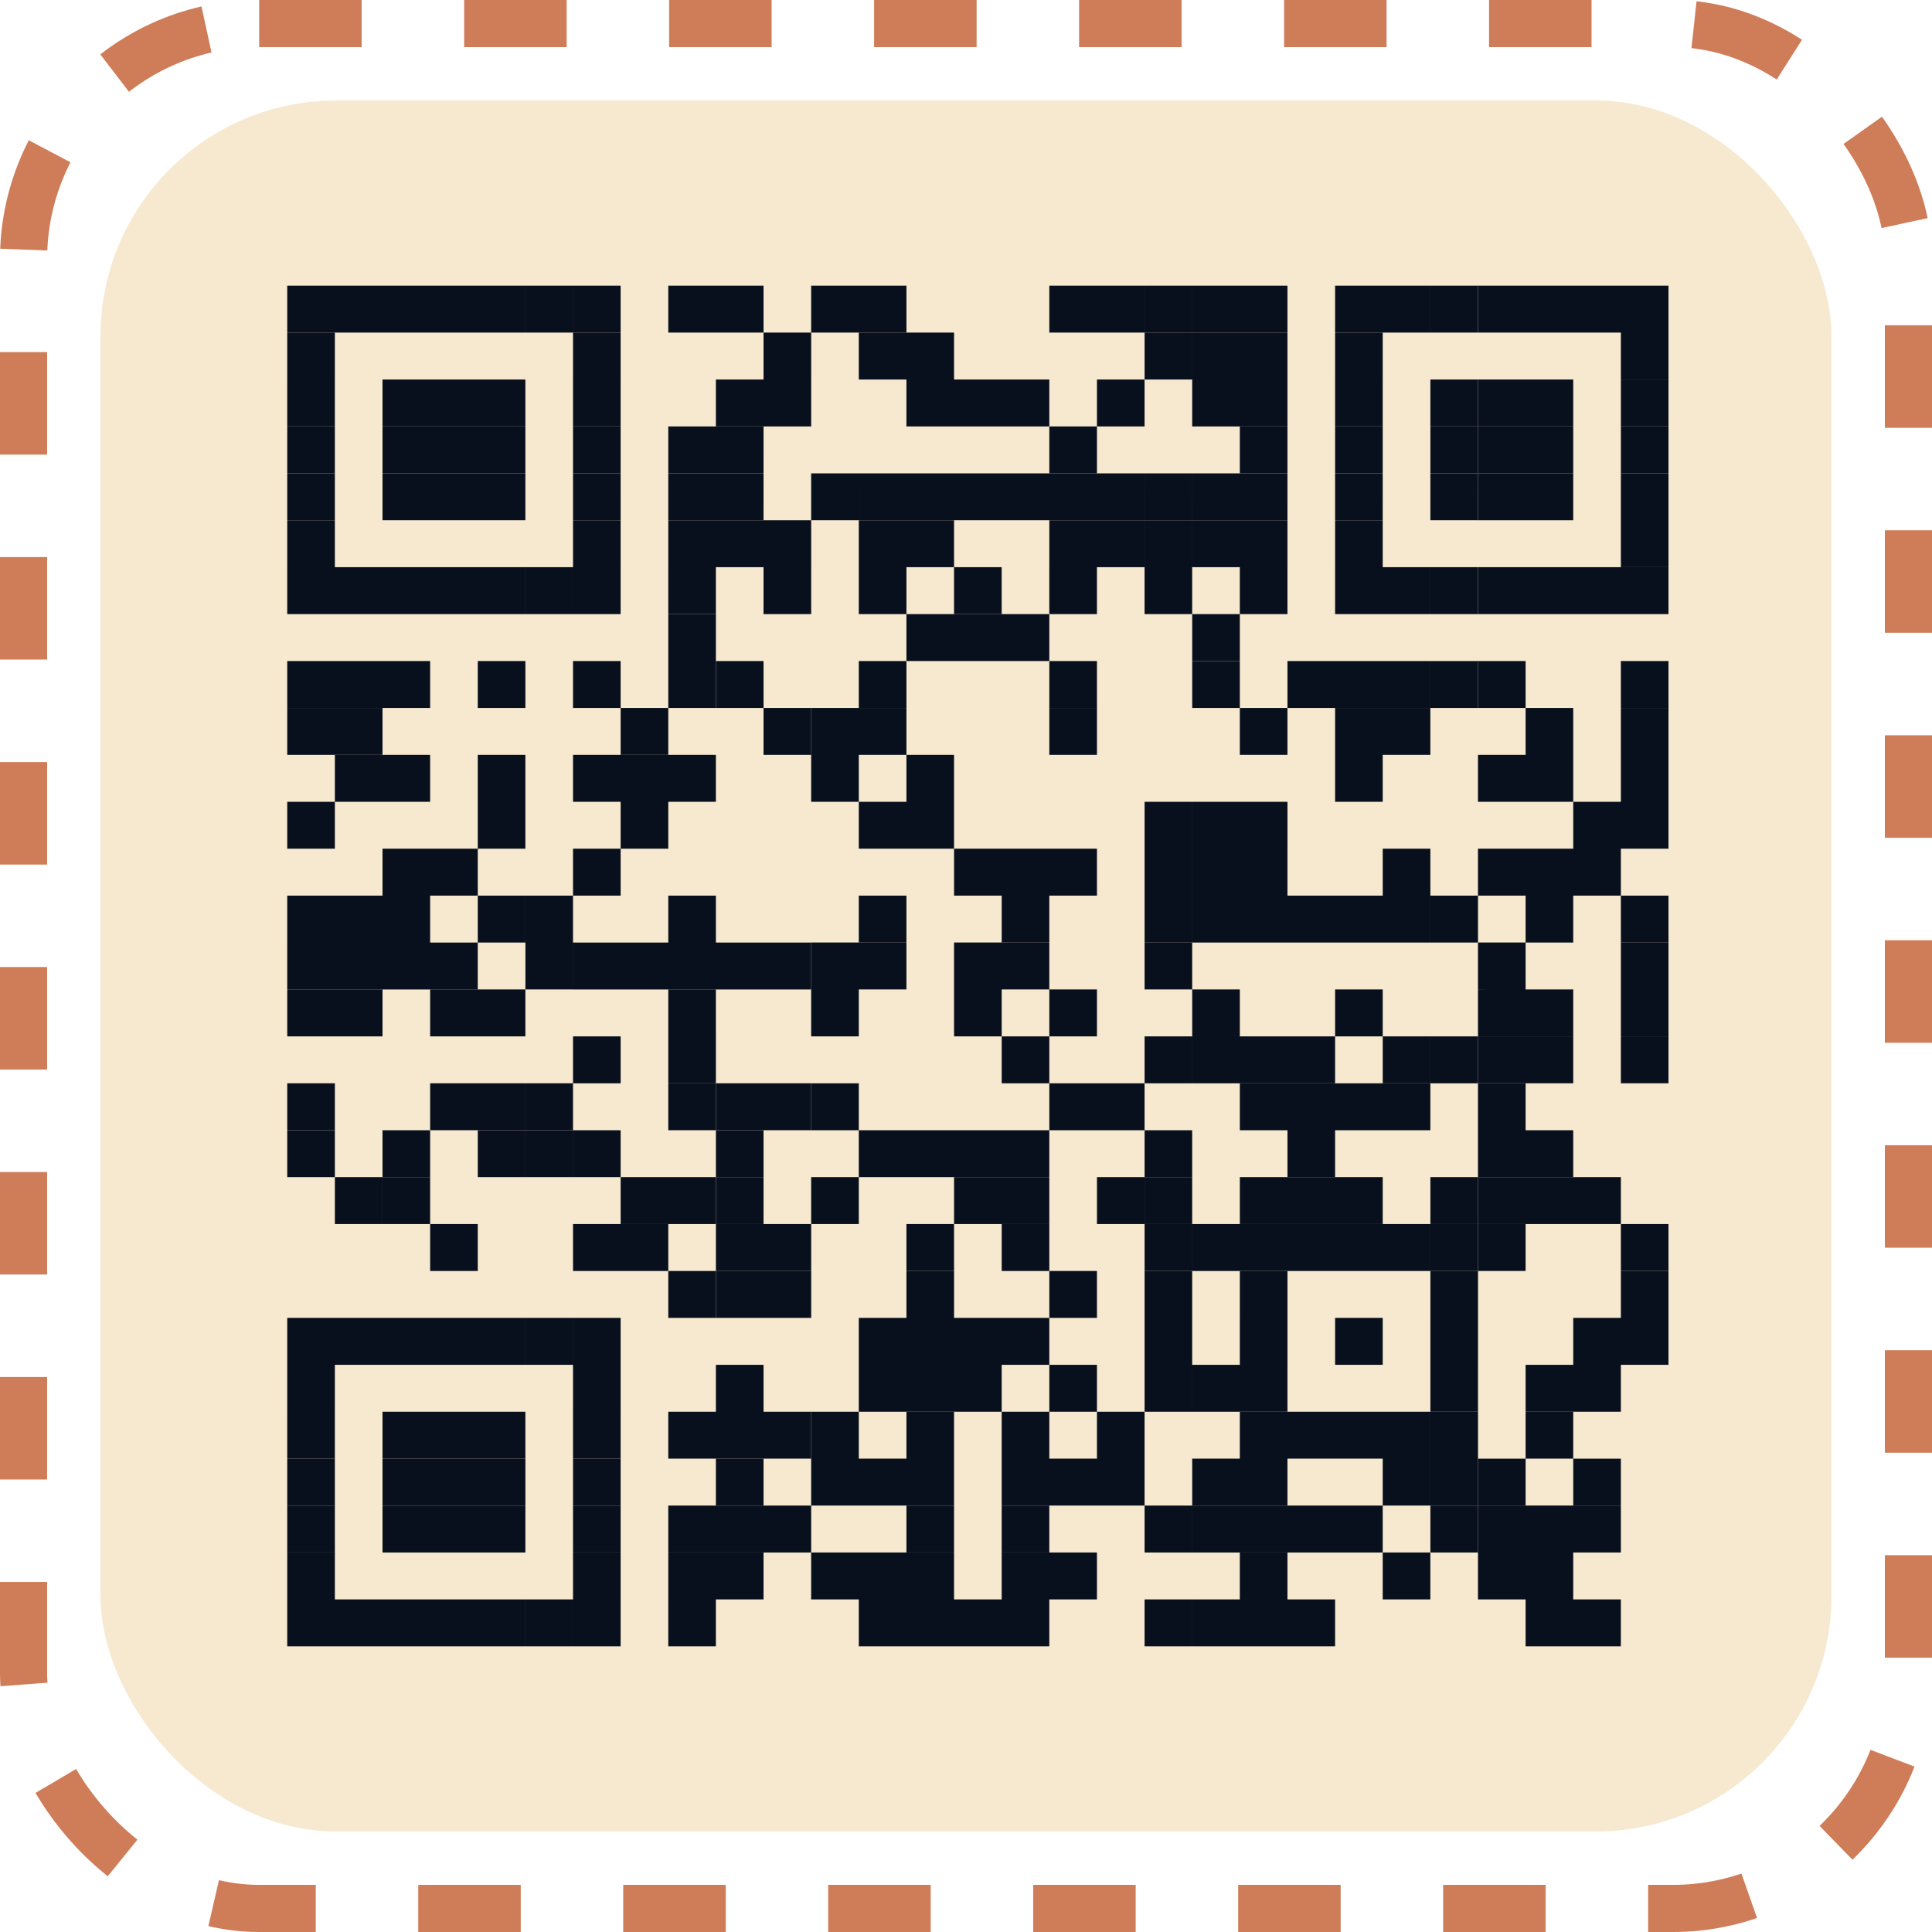 <svg width="82" height="82" fill="none" xmlns="http://www.w3.org/2000/svg"><rect x="4.265" y="4.265" width="73.469" height="73.469" rx="10" fill="#F6E9D0"/><path d="M14.213 12.125h-2.022v1.991h2.022v-1.991zm2.022 0h-2.022v1.991h2.022v-1.991zm2.021 0h-2.021v1.991h2.021v-1.991zm2.022 0h-2.022v1.991h2.022v-1.991zm2.022 0h-2.022v1.991h2.021v-1.991zm2.02 0H22.3v1.991h2.02v-1.991zm2.022 0h-2.021v1.991h2.021v-1.991zm4.043 0h-2.021v1.991h2.021v-1.991zm2.022 0h-2.022v1.991h2.022v-1.991zm4.043 0h-2.022v1.991h2.022v-1.991zm2.022 0H36.45v1.991h2.022v-1.991zm8.086 0h-2.022v1.991h2.022v-1.991zm2.022 0h-2.022v1.991h2.021v-1.991zm2.02 0h-2.02v1.991h2.02v-1.991zm2.022 0h-2.021v1.991h2.021v-1.991zm2.022 0h-2.022v1.991h2.022v-1.991zm4.043 0h-2.021v1.991h2.021v-1.991zm2.022 0h-2.022v1.991h2.022v-1.991zm2.021 0h-2.02v1.991h2.021v-1.991z" fill="#09101D"/><path d="M64.752 12.125H62.73v1.991h2.022v-1.991zm2.021 0h-2.021v1.991h2.021v-1.991zm2.022 0h-2.022v1.991h2.022v-1.991zm2.021 0h-2.021v1.991h2.021v-1.991zm-56.603 1.991h-2.022v1.992h2.022v-1.992zm12.129 0h-2.021v1.992h2.021v-1.992zm8.086 0h-2.021v1.992h2.022v-1.992zm4.044 0H36.45v1.992h2.022v-1.992zm2.021 0h-2.021v1.992h2.021v-1.992zm10.107 0h-2.02v1.992h2.02v-1.992zm2.022 0h-2.021v1.992h2.021v-1.992zm2.022 0h-2.022v1.992h2.022v-1.992zm4.043 0h-2.021v1.992h2.021v-1.992zm12.129 0h-2.021v1.992h2.021v-1.992zm-56.603 1.992h-2.022v1.991h2.022v-1.991zm4.043 0h-2.021v1.991h2.021v-1.991zm2.022 0h-2.022v1.991h2.022v-1.991zm2.022 0h-2.022v1.991h2.021v-1.991zm4.042 0h-2.021v1.991h2.021v-1.991zm6.065 0h-2.022v1.991h2.022v-1.991zm2.021 0h-2.021v1.991h2.022v-1.991zm6.065 0h-2.021v1.991h2.021v-1.991zm2.022 0h-2.022v1.991h2.022v-1.991zm2.021 0h-2.021v1.991h2.021v-1.991zm4.044 0h-2.022v1.991h2.021v-1.991zm4.042 0h-2.021v1.991h2.021v-1.991zm2.022 0h-2.022v1.991h2.022v-1.991zm4.043 0h-2.021v1.991h2.021v-1.991zm4.043 0h-2.02v1.991h2.021v-1.991z" fill="#09101D"/><path d="M64.752 16.108H62.73v1.991h2.022v-1.991zm2.021 0h-2.021v1.991h2.021v-1.991zm4.043 0h-2.021v1.991h2.021v-1.991zM14.213 18.1h-2.022v1.99h2.022V18.1zm4.043 0h-2.021v1.99h2.021V18.1zm2.022 0h-2.022v1.99h2.022V18.1zm2.022 0h-2.022v1.99h2.021V18.1zm4.042 0h-2.021v1.99h2.021V18.1zm4.043 0h-2.021v1.99h2.021V18.1zm2.022 0h-2.022v1.99h2.022V18.1zm14.151 0h-2.022v1.99h2.022V18.1zm8.086 0h-2.022v1.99h2.022V18.1zm4.043 0h-2.021v1.99h2.021V18.1zm4.043 0h-2.02v1.99h2.021V18.1z" fill="#09101D"/><path d="M64.752 18.1H62.73v1.99h2.022V18.1zm2.021 0h-2.021v1.99h2.021V18.1zm4.043 0h-2.021v1.99h2.021V18.1zm-56.603 1.99h-2.022v1.992h2.022V20.09zm4.043 0h-2.021v1.992h2.021V20.09zm2.022 0h-2.022v1.992h2.022V20.09zm2.022 0h-2.022v1.992h2.021V20.09zm4.042 0h-2.021v1.992h2.021V20.09zm4.043 0h-2.021v1.992h2.021V20.09zm2.022 0h-2.022v1.992h2.022V20.09zm4.043 0h-2.022v1.992h2.022V20.09zm2.022 0H36.45v1.992h2.022V20.09zm2.021 0h-2.021v1.992h2.021V20.09zm2.022 0h-2.022v1.992h2.022V20.09zm2.021 0h-2.021v1.992h2.021V20.09zm2.022 0h-2.022v1.992h2.022V20.09zm2.022 0h-2.022v1.992h2.021V20.09zm2.02 0h-2.02v1.992h2.02V20.09zm2.022 0h-2.021v1.992h2.021V20.09zm2.022 0h-2.022v1.992h2.022V20.09zm4.043 0h-2.021v1.992h2.021V20.09zm4.043 0h-2.02v1.992h2.021V20.09z" fill="#09101D"/><path d="M64.752 20.09H62.73v1.992h2.022V20.09zm2.021 0h-2.021v1.992h2.021V20.09zm4.043 0h-2.021v1.992h2.021V20.09zm-56.603 1.992h-2.022v1.991h2.022v-1.991zm12.129 0h-2.021v1.991h2.021v-1.991zm4.043 0h-2.021v1.991h2.021v-1.991zm2.022 0h-2.022v1.991h2.022v-1.991zm2.021 0h-2.021v1.991h2.022v-1.991zm4.044 0H36.45v1.991h2.022v-1.991zm2.021 0h-2.021v1.991h2.021v-1.991zm6.065 0h-2.022v1.991h2.022v-1.991zm2.022 0h-2.022v1.991h2.021v-1.991zm2.02 0h-2.02v1.991h2.02v-1.991zm2.022 0h-2.021v1.991h2.021v-1.991zm2.022 0h-2.022v1.991h2.022v-1.991zm4.043 0h-2.021v1.991h2.021v-1.991zm12.129 0h-2.021v1.991h2.021v-1.991zm-56.603 1.991h-2.022v1.992h2.022v-1.992zm2.022 0h-2.022v1.992h2.022v-1.992zm2.021 0h-2.021v1.992h2.021v-1.992zm2.022 0h-2.022v1.992h2.022v-1.992zm2.022 0h-2.022v1.992h2.021v-1.992zm2.02 0H22.3v1.992h2.02v-1.992zm2.022 0h-2.021v1.992h2.021v-1.992zm4.043 0h-2.021v1.992h2.021v-1.992zm4.043 0h-2.021v1.992h2.022v-1.992zm4.044 0H36.45v1.992h2.022v-1.992zm4.043 0h-2.022v1.992h2.022v-1.992zm4.043 0h-2.022v1.992h2.022v-1.992zm4.042 0h-2.02v1.992h2.02v-1.992zm4.044 0h-2.022v1.992h2.022v-1.992zm4.043 0h-2.021v1.992h2.021v-1.992zm2.022 0h-2.022v1.992h2.022v-1.992zm2.021 0h-2.02v1.992h2.021v-1.992z" fill="#09101D"/><path d="M64.752 24.073H62.73v1.992h2.022v-1.992zm2.021 0h-2.021v1.992h2.021v-1.992zm2.022 0h-2.022v1.992h2.022v-1.992zm2.021 0h-2.021v1.992h2.021v-1.992zm-40.431 1.992h-2.021v1.991h2.021v-1.991zm10.108 0h-2.021v1.991h2.021v-1.991zm2.022 0h-2.022v1.991h2.022v-1.991zm2.021 0h-2.021v1.991h2.021v-1.991zm8.086 0h-2.021v1.991h2.021v-1.991zm-38.409 1.991h-2.022v1.991h2.022v-1.991zm2.022 0h-2.022v1.991h2.022v-1.991zm2.021 0h-2.021v1.991h2.021v-1.991zm4.044 0h-2.022v1.991h2.021v-1.991zm4.042 0h-2.021v1.991h2.021v-1.991zm4.043 0h-2.021v1.991h2.021v-1.991z" fill="#09101D"/><path d="M32.407 28.056h-2.022v1.991h2.022v-1.991zm6.065 0H36.45v1.991h2.022v-1.991zm8.086 0h-2.022v1.991h2.022v-1.991zm6.064 0h-2.021v1.991h2.021v-1.991zm4.044 0h-2.022v1.991h2.022v-1.991zm2.021 0h-2.021v1.991h2.021v-1.991zm2.022 0h-2.022v1.991h2.022v-1.991zm2.021 0h-2.02v1.991h2.021v-1.991z" fill="#09101D"/><path d="M64.752 28.056H62.73v1.991h2.022v-1.991zm6.064 0h-2.021v1.991h2.021v-1.991zm-56.603 1.991h-2.022v1.992h2.022v-1.992zm2.022 0h-2.022v1.992h2.022v-1.992zm12.129 0h-2.022v1.992h2.022v-1.992zm6.064 0h-2.021v1.992h2.022v-1.992z" fill="#09101D"/><path d="M36.45 30.047h-2.022v1.992h2.022v-1.992zm2.022 0H36.45v1.992h2.022v-1.992zm8.086 0h-2.022v1.992h2.022v-1.992zm8.086 0h-2.022v1.992h2.022v-1.992zm4.043 0h-2.021v1.992h2.021v-1.992zm2.022 0h-2.022v1.992h2.022v-1.992zm6.064 0h-2.021v1.992h2.021v-1.992zm4.043 0h-2.021v1.992h2.021v-1.992zm-54.581 1.992h-2.022v1.991h2.022v-1.99zm2.021 0h-2.021v1.991h2.021v-1.99zm4.044 0h-2.022v1.991h2.021v-1.99zm4.042 0h-2.021v1.991h2.021v-1.99zm2.022 0h-2.022v1.991h2.022v-1.99zm2.021 0h-2.021v1.991h2.021v-1.99zm6.065 0h-2.022v1.991h2.022v-1.99zm4.043 0h-2.021v1.991h2.021v-1.99zm18.194 0h-2.021v1.991h2.021v-1.99zm6.065 0H62.73v1.991h2.022v-1.99zm2.021 0h-2.021v1.991h2.021v-1.99zm4.043 0h-2.021v1.991h2.021v-1.99zM14.213 34.03h-2.022v1.992h2.022V34.03zm8.087 0h-2.022v1.992h2.021V34.03zm6.064 0h-2.022v1.992h2.022V34.03zm10.108 0H36.45v1.992h2.022V34.03zm2.021 0h-2.021v1.992h2.021V34.03zm10.107 0h-2.02v1.992h2.02V34.03zm2.022 0h-2.021v1.992h2.021V34.03zm2.022 0h-2.022v1.992h2.022V34.03zm14.151 0h-2.022v1.992h2.022V34.03zm2.021 0h-2.021v1.992h2.021V34.03zm-52.56 1.992h-2.021v1.99h2.021v-1.99zm2.022 0h-2.022v1.99h2.022v-1.99zm6.064 0h-2.021v1.99h2.021v-1.99zm16.173 0h-2.022v1.99h2.022v-1.99zm2.021 0h-2.021v1.99h2.021v-1.99zm2.022 0h-2.022v1.99h2.022v-1.99zm4.042 0h-2.02v1.99h2.02v-1.99zm2.022 0h-2.021v1.99h2.021v-1.99zm2.022 0h-2.022v1.99h2.022v-1.99zm6.065 0h-2.022v1.99h2.022v-1.99zm4.043 0H62.73v1.99h2.022v-1.99zm2.021 0h-2.021v1.99h2.021v-1.99zm2.022 0h-2.022v1.99h2.022v-1.99zm-54.582 1.991h-2.022v1.991h2.022v-1.991zm2.022 0h-2.022v1.991h2.022v-1.991zm2.021 0h-2.021v1.991h2.021v-1.991zm4.044 0h-2.022v1.991h2.021v-1.991zm2.02 0H22.3v1.991h2.02v-1.991zm6.065 0h-2.021v1.991h2.021v-1.991zm8.087 0H36.45v1.991h2.022v-1.991zm6.064 0h-2.021v1.991h2.021v-1.991zm6.064 0h-2.02v1.991h2.02v-1.991zm2.022 0h-2.021v1.991h2.021v-1.991zm2.022 0h-2.022v1.991h2.022v-1.991zm2.022 0h-2.022v1.991h2.022v-1.991zm2.021 0h-2.021v1.991h2.021v-1.991zm2.022 0h-2.022v1.991h2.022v-1.991zm2.021 0h-2.02v1.991h2.021v-1.991zm4.043 0h-2.021v1.991h2.021v-1.991zm4.043 0h-2.021v1.991h2.021v-1.991zm-56.603 1.991h-2.022v1.992h2.022v-1.992zm2.022 0h-2.022v1.992h2.022v-1.992zm2.021 0h-2.021v1.992h2.021v-1.992zm2.022 0h-2.022v1.992h2.022v-1.992zm4.042 0H22.3v1.992h2.02v-1.992zm2.022 0h-2.021v1.992h2.021v-1.992zm2.022 0h-2.022v1.992h2.022v-1.992zm2.021 0h-2.021v1.992h2.021v-1.992zm2.022 0h-2.022v1.992h2.022v-1.992zm2.021 0h-2.021v1.992h2.022v-1.992z" fill="#09101D"/><path d="M36.45 40.004h-2.022v1.992h2.022v-1.992zm2.022 0H36.45v1.992h2.022v-1.992zm4.043 0h-2.022v1.992h2.022v-1.992zm2.021 0h-2.021v1.992h2.021v-1.992zm6.064 0h-2.02v1.992h2.02v-1.992zm14.152 0H62.73v1.992h2.022v-1.992zm6.064 0h-2.021v1.992h2.021v-1.992zm-56.603 1.992h-2.022v1.991h2.022v-1.991zm2.022 0h-2.022v1.991h2.022v-1.991zm4.043 0h-2.022v1.991h2.022v-1.991zm2.022 0h-2.022v1.991h2.021v-1.991zm8.085 0h-2.021v1.991h2.021v-1.991zm6.065 0h-2.022v1.991h2.022v-1.991zm6.065 0h-2.022v1.991h2.022v-1.991zm4.043 0h-2.022v1.991h2.022v-1.991zm6.064 0h-2.021v1.991h2.021v-1.991zm6.065 0h-2.021v1.991h2.021v-1.991zm6.065 0H62.73v1.991h2.022v-1.991zm2.021 0h-2.021v1.991h2.021v-1.991zm4.043 0h-2.021v1.991h2.021v-1.991zm-44.474 1.991h-2.021v1.991h2.021v-1.99zm4.043 0h-2.021v1.991h2.021v-1.99zm14.151 0h-2.021v1.991h2.021v-1.99zm6.064 0h-2.02v1.991h2.02v-1.99zm2.022 0h-2.021v1.991h2.021v-1.99zm2.022 0h-2.022v1.991h2.022v-1.99zm2.022 0h-2.022v1.991h2.022v-1.99zm4.043 0h-2.022v1.991h2.022v-1.99zm2.021 0h-2.02v1.991h2.021v-1.99z" fill="#09101D"/><path d="M64.752 43.987H62.73v1.991h2.022v-1.99zm2.021 0h-2.021v1.991h2.021v-1.99zm4.043 0h-2.021v1.991h2.021v-1.99zm-56.603 1.991h-2.022v1.992h2.022v-1.992zm6.065 0h-2.022v1.992h2.022v-1.992zm2.022 0h-2.022v1.992h2.021v-1.992zm2.02 0H22.3v1.992h2.02v-1.992zm6.065 0h-2.021v1.992h2.021v-1.992z" fill="#09101D"/><path d="M32.407 45.978h-2.022v1.992h2.022v-1.992zm2.021 0h-2.021v1.992h2.022v-1.992z" fill="#09101D"/><path d="M36.45 45.978h-2.022v1.992h2.022v-1.992zm10.108 0h-2.022v1.992h2.022v-1.992zm2.022 0h-2.022v1.992h2.021v-1.992zm6.064 0h-2.022v1.992h2.022v-1.992zm2.022 0h-2.022v1.992h2.022v-1.992zm2.021 0h-2.021v1.992h2.021v-1.992zm2.022 0h-2.022v1.992h2.022v-1.992zm4.043 0H62.73v1.992h2.022v-1.992zM14.213 47.97h-2.022v1.991h2.022V47.97zm4.043 0h-2.021v1.991h2.021V47.97zm4.044 0h-2.022v1.991h2.021V47.97zm2.02 0H22.3v1.991h2.02V47.97zm2.022 0h-2.021v1.991h2.021V47.97zm6.065 0h-2.022v1.991h2.022V47.97zm6.065 0H36.45v1.991h2.022V47.97zm2.021 0h-2.021v1.991h2.021V47.97zm2.022 0h-2.022v1.991h2.022V47.97zm2.021 0h-2.021v1.991h2.021V47.97zm6.064 0h-2.02v1.991h2.02V47.97zm6.066 0h-2.022v1.991h2.022V47.97zm8.086 0H62.73v1.991h2.022V47.97zm2.021 0h-2.021v1.991h2.021V47.97zm-50.538 1.991h-2.022v1.992h2.022V49.96z" fill="#09101D"/><path d="M18.256 49.961h-2.021v1.992h2.021V49.96zm10.108 0h-2.022v1.992h2.022V49.96zm2.021 0h-2.021v1.992h2.021V49.96z" fill="#09101D"/><path d="M32.407 49.961h-2.022v1.992h2.022V49.96zm4.043 0h-2.022v1.992h2.022V49.96zm6.065 0h-2.022v1.992h2.022V49.96zm2.021 0h-2.021v1.992h2.021V49.96zm4.044 0h-2.022v1.992h2.021V49.96zm2.02 0h-2.02v1.992h2.02V49.96zm4.044 0h-2.022v1.992h2.022V49.96zm2.022 0h-2.022v1.992h2.022V49.96zm2.021 0h-2.021v1.992h2.021V49.96zm4.043 0h-2.02v1.992h2.021V49.96z" fill="#09101D"/><path d="M64.752 49.961H62.73v1.992h2.022V49.96zm2.021 0h-2.021v1.992h2.021V49.96zm2.022 0h-2.022v1.992h2.022V49.96zm-48.517 1.992h-2.022v1.991h2.022v-1.991zm6.064 0h-2.021v1.991h2.021v-1.991zm2.022 0h-2.022v1.991h2.022v-1.991zm4.043 0h-2.022v1.991h2.022v-1.991zm2.021 0h-2.021v1.991h2.022v-1.991zm6.065 0h-2.021v1.991h2.021v-1.991zm4.043 0h-2.021v1.991h2.021v-1.991zm6.064 0h-2.02v1.991h2.02v-1.991zm2.022 0h-2.021v1.991h2.021v-1.991zm2.022 0h-2.022v1.991h2.022v-1.991zm2.022 0h-2.022v1.991h2.022v-1.991zm2.021 0h-2.021v1.991h2.021v-1.991zm2.022 0h-2.022v1.991h2.022v-1.991zm2.021 0h-2.02v1.991h2.021v-1.991z" fill="#09101D"/><path d="M64.752 51.953H62.73v1.991h2.022v-1.991zm6.064 0h-2.021v1.991h2.021v-1.991zm-40.431 1.991h-2.021v1.991h2.021v-1.991z" fill="#09101D"/><path d="M32.407 53.944h-2.022v1.991h2.022v-1.991zm2.021 0h-2.021v1.991h2.022v-1.991zm6.065 0h-2.021v1.991h2.021v-1.991zm6.065 0h-2.022v1.991h2.022v-1.991zm4.042 0h-2.02v1.991h2.02v-1.991zm4.044 0h-2.022v1.991h2.022v-1.991zm8.086 0h-2.02v1.991h2.021v-1.991zm8.086 0h-2.021v1.991h2.021v-1.991zm-56.603 1.991h-2.022v1.992h2.022v-1.992zm2.022 0h-2.022v1.992h2.022v-1.992zm2.021 0h-2.021v1.992h2.021v-1.992zm2.022 0h-2.022v1.992h2.022v-1.992zm2.022 0h-2.022v1.992h2.021v-1.992zm2.02 0H22.3v1.992h2.02v-1.992zm2.022 0h-2.021v1.992h2.021v-1.992zm12.13 0H36.45v1.992h2.022v-1.992zm2.021 0h-2.021v1.992h2.021v-1.992zm2.022 0h-2.022v1.992h2.022v-1.992zm2.021 0h-2.021v1.992h2.021v-1.992zm6.064 0h-2.02v1.992h2.02v-1.992zm4.044 0h-2.022v1.992h2.022v-1.992zm4.043 0h-2.021v1.992h2.021v-1.992zm4.043 0h-2.02v1.992h2.021v-1.992zm6.065 0h-2.022v1.992h2.022v-1.992zm2.021 0h-2.021v1.992h2.021v-1.992zm-56.603 1.992h-2.022v1.991h2.022v-1.991zm12.129 0h-2.021v1.991h2.021v-1.991zm6.065 0h-2.022v1.991h2.022v-1.991zm6.065 0H36.45v1.991h2.022v-1.991zm2.021 0h-2.021v1.991h2.021v-1.991zm2.022 0h-2.022v1.991h2.022v-1.991zm4.043 0h-2.022v1.991h2.022v-1.991zm4.042 0h-2.02v1.991h2.02v-1.991zm2.022 0h-2.021v1.991h2.021v-1.991zm2.022 0h-2.022v1.991h2.022v-1.991zm8.086 0h-2.02v1.991h2.021v-1.991zm4.043 0h-2.021v1.991h2.021v-1.991zm2.022 0h-2.022v1.991h2.022v-1.991zm-54.582 1.991h-2.022v1.992h2.022v-1.992zm4.043 0h-2.021v1.992h2.021v-1.992zm2.022 0h-2.022v1.992h2.022v-1.992zm2.022 0h-2.022v1.992h2.021v-1.992zm4.042 0h-2.021v1.992h2.021v-1.992zm4.043 0h-2.021v1.992h2.021v-1.992zm2.022 0h-2.022v1.992h2.022v-1.992zm2.021 0h-2.021v1.992h2.022v-1.992z" fill="#09101D"/><path d="M36.45 59.918h-2.022v1.992h2.022v-1.992zm4.043 0h-2.021v1.992h2.021v-1.992zm4.043 0h-2.021v1.992h2.021v-1.992zm4.044 0h-2.022v1.992h2.021v-1.992zm6.064 0h-2.022v1.992h2.022v-1.992zm2.022 0h-2.022v1.992h2.022v-1.992zm2.021 0h-2.021v1.992h2.021v-1.992zm2.022 0h-2.022v1.992h2.022v-1.992zm2.021 0h-2.02v1.992h2.021v-1.992zm4.043 0h-2.021v1.992h2.021v-1.992zm-52.56 1.992h-2.022v1.99h2.022v-1.99zm4.043 0h-2.021v1.99h2.021v-1.99zm2.022 0h-2.022v1.99h2.022v-1.99zm2.022 0h-2.022v1.99h2.021v-1.99zm4.042 0h-2.021v1.99h2.021v-1.99zm6.065 0h-2.022v1.99h2.022v-1.99zm4.043 0h-2.022v1.99h2.022v-1.99zm2.022 0H36.45v1.99h2.022v-1.99zm2.021 0h-2.021v1.99h2.021v-1.99zm4.043 0h-2.021v1.99h2.021v-1.99zm2.022 0h-2.022v1.99h2.022v-1.99zm2.022 0h-2.022v1.99h2.021v-1.99zm4.042 0h-2.021v1.99h2.021v-1.99zm2.022 0h-2.022v1.99h2.022v-1.99zm6.065 0h-2.022v1.99h2.022v-1.99zm2.021 0h-2.02v1.99h2.021v-1.99z" fill="#09101D"/><path d="M64.752 61.91H62.73v1.99h2.022v-1.99zm4.043 0h-2.022v1.99h2.022v-1.99zM14.213 63.9h-2.022v1.992h2.022v-1.991zm4.043 0h-2.021v1.992h2.021v-1.991zm2.022 0h-2.022v1.992h2.022v-1.991zm2.022 0h-2.022v1.992h2.021v-1.991zm4.042 0h-2.021v1.992h2.021v-1.991zm4.043 0h-2.021v1.992h2.021v-1.991zm2.022 0h-2.022v1.992h2.022v-1.991zm2.021 0h-2.021v1.992h2.022v-1.991zm6.065 0h-2.021v1.992h2.021v-1.991zm4.043 0h-2.021v1.992h2.021v-1.991zm6.064 0h-2.02v1.992h2.02v-1.991zm2.022 0h-2.021v1.992h2.021v-1.991zm2.022 0h-2.022v1.992h2.022v-1.991zm2.022 0h-2.022v1.992h2.022v-1.991zm2.021 0h-2.021v1.992h2.021v-1.991zm4.043 0h-2.02v1.992h2.021v-1.991z" fill="#09101D"/><path d="M64.752 63.9H62.73v1.992h2.022v-1.991zm2.021 0h-2.021v1.992h2.021v-1.991zm2.022 0h-2.022v1.992h2.022v-1.991zm-54.582 1.992h-2.022v1.992h2.022v-1.992zm12.129 0h-2.021v1.992h2.021v-1.992zm4.043 0h-2.021v1.992h2.021v-1.992zm2.022 0h-2.022v1.992h2.022v-1.992zm4.043 0h-2.022v1.992h2.022v-1.992zm2.022 0H36.45v1.992h2.022v-1.992zm2.021 0h-2.021v1.992h2.021v-1.992zm4.043 0h-2.021v1.992h2.021v-1.992zm2.022 0h-2.022v1.992h2.022v-1.992zm8.086 0h-2.022v1.992h2.022v-1.992zm6.065 0h-2.022v1.992h2.022v-1.992zm4.043 0H62.73v1.992h2.022v-1.992zm2.021 0h-2.021v1.992h2.021v-1.992zm-52.56 1.992h-2.022v1.991h2.022v-1.991zm2.022 0h-2.022v1.991h2.022v-1.991zm2.021 0h-2.021v1.991h2.021v-1.991zm2.022 0h-2.022v1.991h2.022v-1.991zm2.022 0h-2.022v1.991h2.021v-1.991zm2.02 0H22.3v1.991h2.02v-1.991zm2.022 0h-2.021v1.991h2.021v-1.991zm4.043 0h-2.021v1.991h2.021v-1.991zm8.087 0H36.45v1.991h2.022v-1.991zm2.021 0h-2.021v1.991h2.021v-1.991zm2.022 0h-2.022v1.991h2.022v-1.991zm2.021 0h-2.021v1.991h2.021v-1.991zm6.064 0h-2.02v1.991h2.02v-1.991zm2.022 0h-2.021v1.991h2.021v-1.991zm2.022 0h-2.022v1.991h2.022v-1.991zm2.022 0h-2.022v1.991h2.022v-1.991zm10.107 0h-2.021v1.991h2.021v-1.991zm2.022 0h-2.022v1.991h2.022v-1.991z" fill="#09101D"/><rect x="1" y="1" width="80" height="80" rx="10" stroke="#CF7C58" stroke-width="2" stroke-dasharray="4.35 4.35"/></svg>
